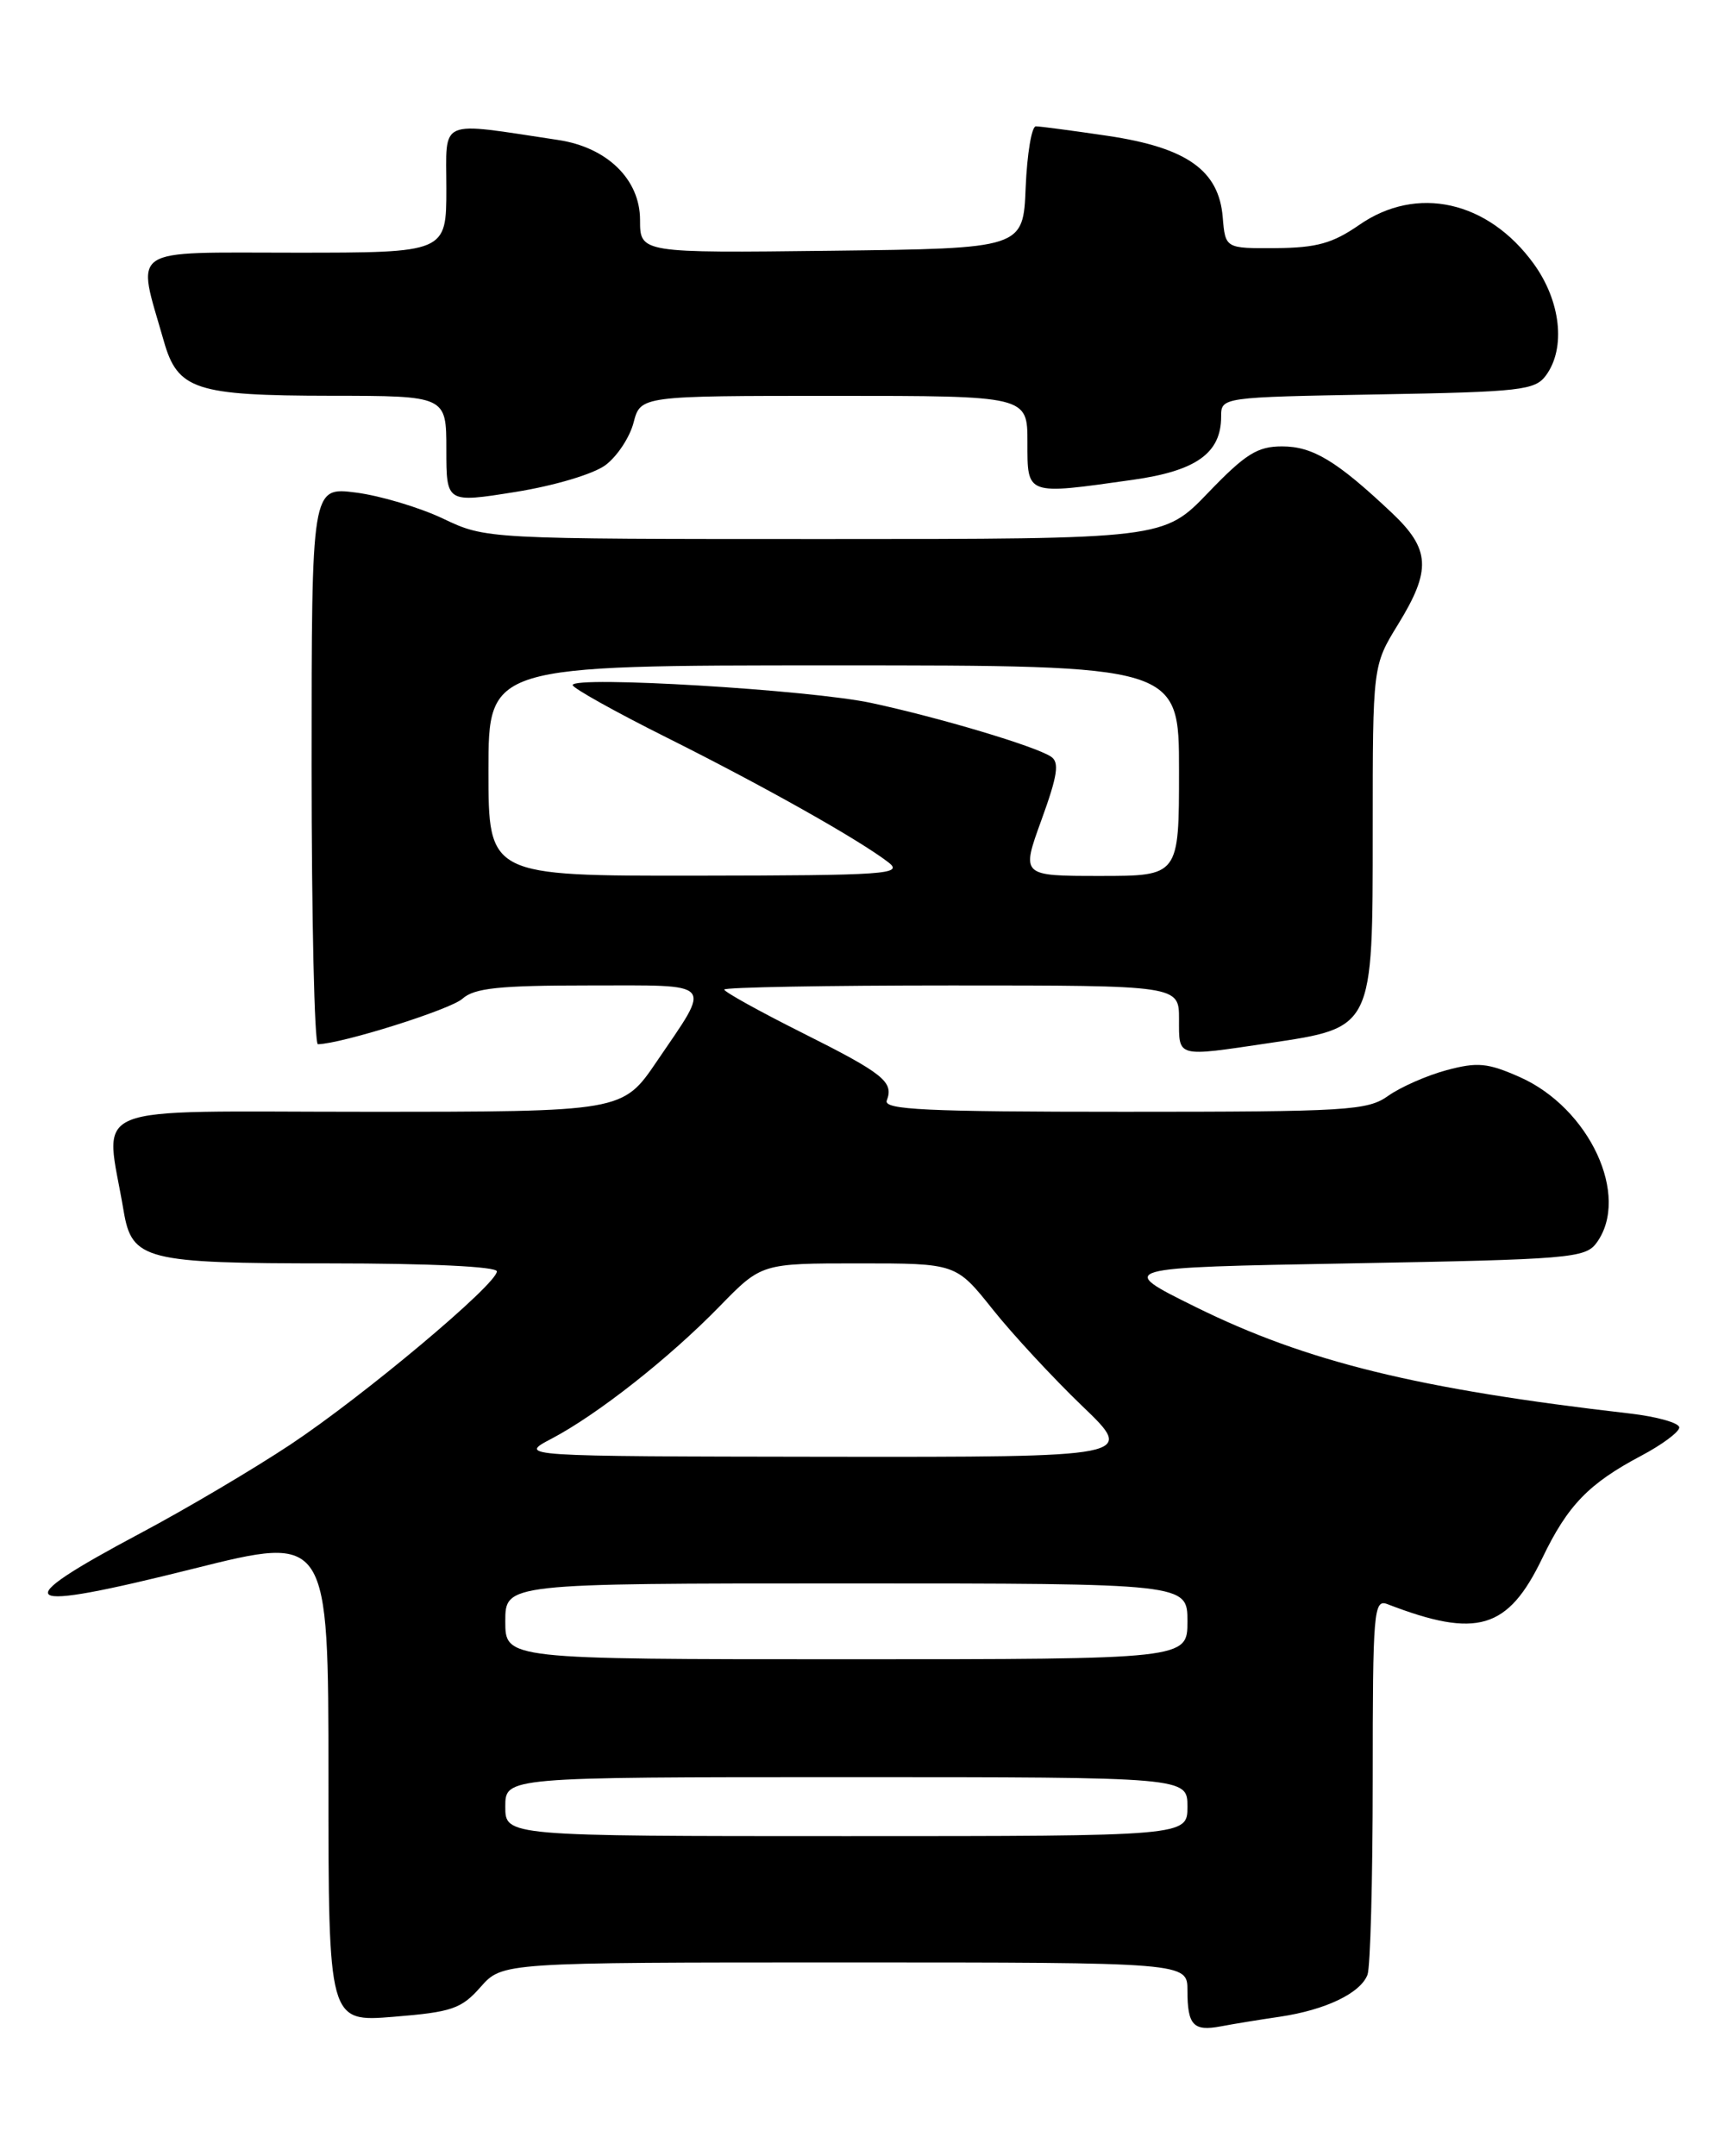 <?xml version="1.0" encoding="UTF-8" standalone="no"?>
<!DOCTYPE svg PUBLIC "-//W3C//DTD SVG 1.1//EN" "http://www.w3.org/Graphics/SVG/1.1/DTD/svg11.dtd" >
<svg xmlns="http://www.w3.org/2000/svg" xmlns:xlink="http://www.w3.org/1999/xlink" version="1.1" viewBox="0 0 204 256">
 <g >
 <path fill="currentColor"
d=" M 152.00 239.44 C 157.42 238.63 161.54 236.65 162.38 234.46 C 162.72 233.56 163.00 223.15 163.00 211.31 C 163.00 191.22 163.12 189.83 164.75 190.46 C 175.38 194.56 179.06 193.47 183.14 184.99 C 186.15 178.72 188.66 176.13 194.90 172.83 C 197.32 171.55 199.35 170.05 199.40 169.50 C 199.46 168.96 196.80 168.20 193.50 167.82 C 168.39 164.93 155.16 161.69 142.00 155.19 C 132.50 150.50 132.50 150.50 160.33 150.00 C 186.41 149.53 188.25 149.38 189.58 147.56 C 193.62 142.03 188.75 131.55 180.44 127.87 C 176.64 126.19 175.43 126.08 171.77 127.06 C 169.43 127.69 166.32 129.06 164.85 130.10 C 162.39 131.86 160.07 132.00 133.49 132.00 C 109.90 132.00 104.88 131.76 105.30 130.66 C 106.15 128.45 104.91 127.46 95.25 122.62 C 90.16 120.07 86.00 117.76 86.00 117.49 C 86.00 117.22 98.15 117.00 113.00 117.00 C 140.00 117.00 140.00 117.00 140.00 121.00 C 140.00 125.59 139.62 125.49 150.66 123.85 C 163.11 122.00 163.00 122.22 163.00 98.56 C 163.00 79.03 163.00 79.03 166.00 74.15 C 169.99 67.67 169.85 65.21 165.25 60.87 C 158.74 54.73 155.88 53.00 152.24 53.00 C 149.31 53.00 147.89 53.89 143.46 58.50 C 138.17 64.00 138.17 64.00 97.94 64.00 C 57.70 64.00 57.70 64.00 52.60 61.57 C 49.79 60.24 45.14 58.85 42.25 58.48 C 37.00 57.81 37.00 57.81 37.00 90.91 C 37.00 109.11 37.34 123.99 37.75 123.98 C 40.61 123.92 53.50 119.86 54.91 118.58 C 56.32 117.31 59.25 117.00 69.94 117.00 C 85.09 117.00 84.54 116.38 77.99 126.02 C 73.93 132.00 73.93 132.00 43.37 132.00 C 9.41 132.00 12.49 130.73 14.68 143.77 C 15.66 149.61 17.22 150.00 39.22 150.00 C 51.01 150.00 59.00 150.38 59.00 150.95 C 59.00 152.47 43.19 165.73 34.50 171.50 C 30.10 174.42 22.12 179.14 16.76 181.99 C 0.50 190.64 1.82 191.54 22.97 186.25 C 39.00 182.24 39.00 182.24 39.00 211.16 C 39.00 240.08 39.00 240.08 46.75 239.45 C 53.66 238.89 54.78 238.51 57.07 235.91 C 59.65 233.00 59.65 233.00 100.32 233.00 C 141.00 233.00 141.00 233.00 141.00 236.33 C 141.00 240.45 141.70 241.20 144.95 240.59 C 146.35 240.32 149.53 239.80 152.00 239.44 Z  M 71.90 55.22 C 73.28 54.19 74.78 51.92 75.23 50.18 C 76.06 47.00 76.06 47.00 99.03 47.00 C 122.00 47.00 122.00 47.00 122.00 52.50 C 122.00 58.85 121.77 58.77 134.50 56.97 C 142.05 55.91 145.00 53.80 145.00 49.47 C 145.00 47.16 145.00 47.16 163.58 46.83 C 180.61 46.53 182.28 46.34 183.58 44.56 C 185.95 41.32 185.33 35.75 182.12 31.32 C 176.69 23.83 168.23 21.95 161.39 26.71 C 158.24 28.89 156.35 29.42 151.50 29.46 C 145.50 29.50 145.50 29.50 145.19 25.79 C 144.73 20.22 140.93 17.53 131.54 16.13 C 127.35 15.51 123.51 15.00 123.00 15.00 C 122.50 15.00 121.96 18.26 121.79 22.25 C 121.50 29.50 121.50 29.50 98.75 29.77 C 76.00 30.04 76.00 30.04 76.00 26.11 C 76.00 21.30 72.09 17.49 66.28 16.62 C 51.83 14.45 53.00 13.95 53.00 22.39 C 53.00 30.00 53.00 30.00 35.02 30.00 C 14.92 30.00 16.21 29.13 19.45 40.49 C 21.09 46.28 23.19 46.97 39.25 46.99 C 53.00 47.00 53.00 47.00 53.00 53.36 C 53.00 59.72 53.00 59.72 61.20 58.41 C 65.83 57.67 70.48 56.28 71.90 55.22 Z  M 60.00 214.50 C 60.00 211.00 60.00 211.00 100.50 211.00 C 141.00 211.00 141.00 211.00 141.00 214.50 C 141.00 218.00 141.00 218.00 100.50 218.00 C 60.00 218.00 60.00 218.00 60.00 214.50 Z  M 60.00 192.50 C 60.00 188.00 60.00 188.00 100.50 188.00 C 141.00 188.00 141.00 188.00 141.00 192.50 C 141.00 197.00 141.00 197.00 100.50 197.00 C 60.00 197.00 60.00 197.00 60.00 192.50 Z  M 65.50 170.81 C 70.94 167.95 79.47 161.24 85.46 155.09 C 90.42 150.00 90.42 150.00 101.97 150.00 C 113.52 150.00 113.52 150.00 117.86 155.44 C 120.24 158.43 125.04 163.60 128.51 166.94 C 134.83 173.00 134.83 173.00 98.16 172.96 C 61.50 172.91 61.50 172.91 65.50 170.81 Z  M 58.00 91.50 C 58.00 79.00 58.00 79.00 99.00 79.00 C 140.00 79.00 140.00 79.00 140.00 91.50 C 140.00 104.00 140.00 104.00 130.62 104.00 C 121.25 104.00 121.25 104.00 123.67 97.34 C 125.59 92.05 125.82 90.50 124.79 89.83 C 122.91 88.59 111.59 85.21 103.50 83.47 C 96.23 81.90 68.00 80.21 68.00 81.34 C 68.00 81.69 73.06 84.52 79.25 87.61 C 90.84 93.41 101.99 99.69 105.50 102.39 C 107.32 103.80 105.26 103.94 82.75 103.97 C 58.00 104.00 58.00 104.00 58.00 91.50 Z "/>
</g>
</svg>